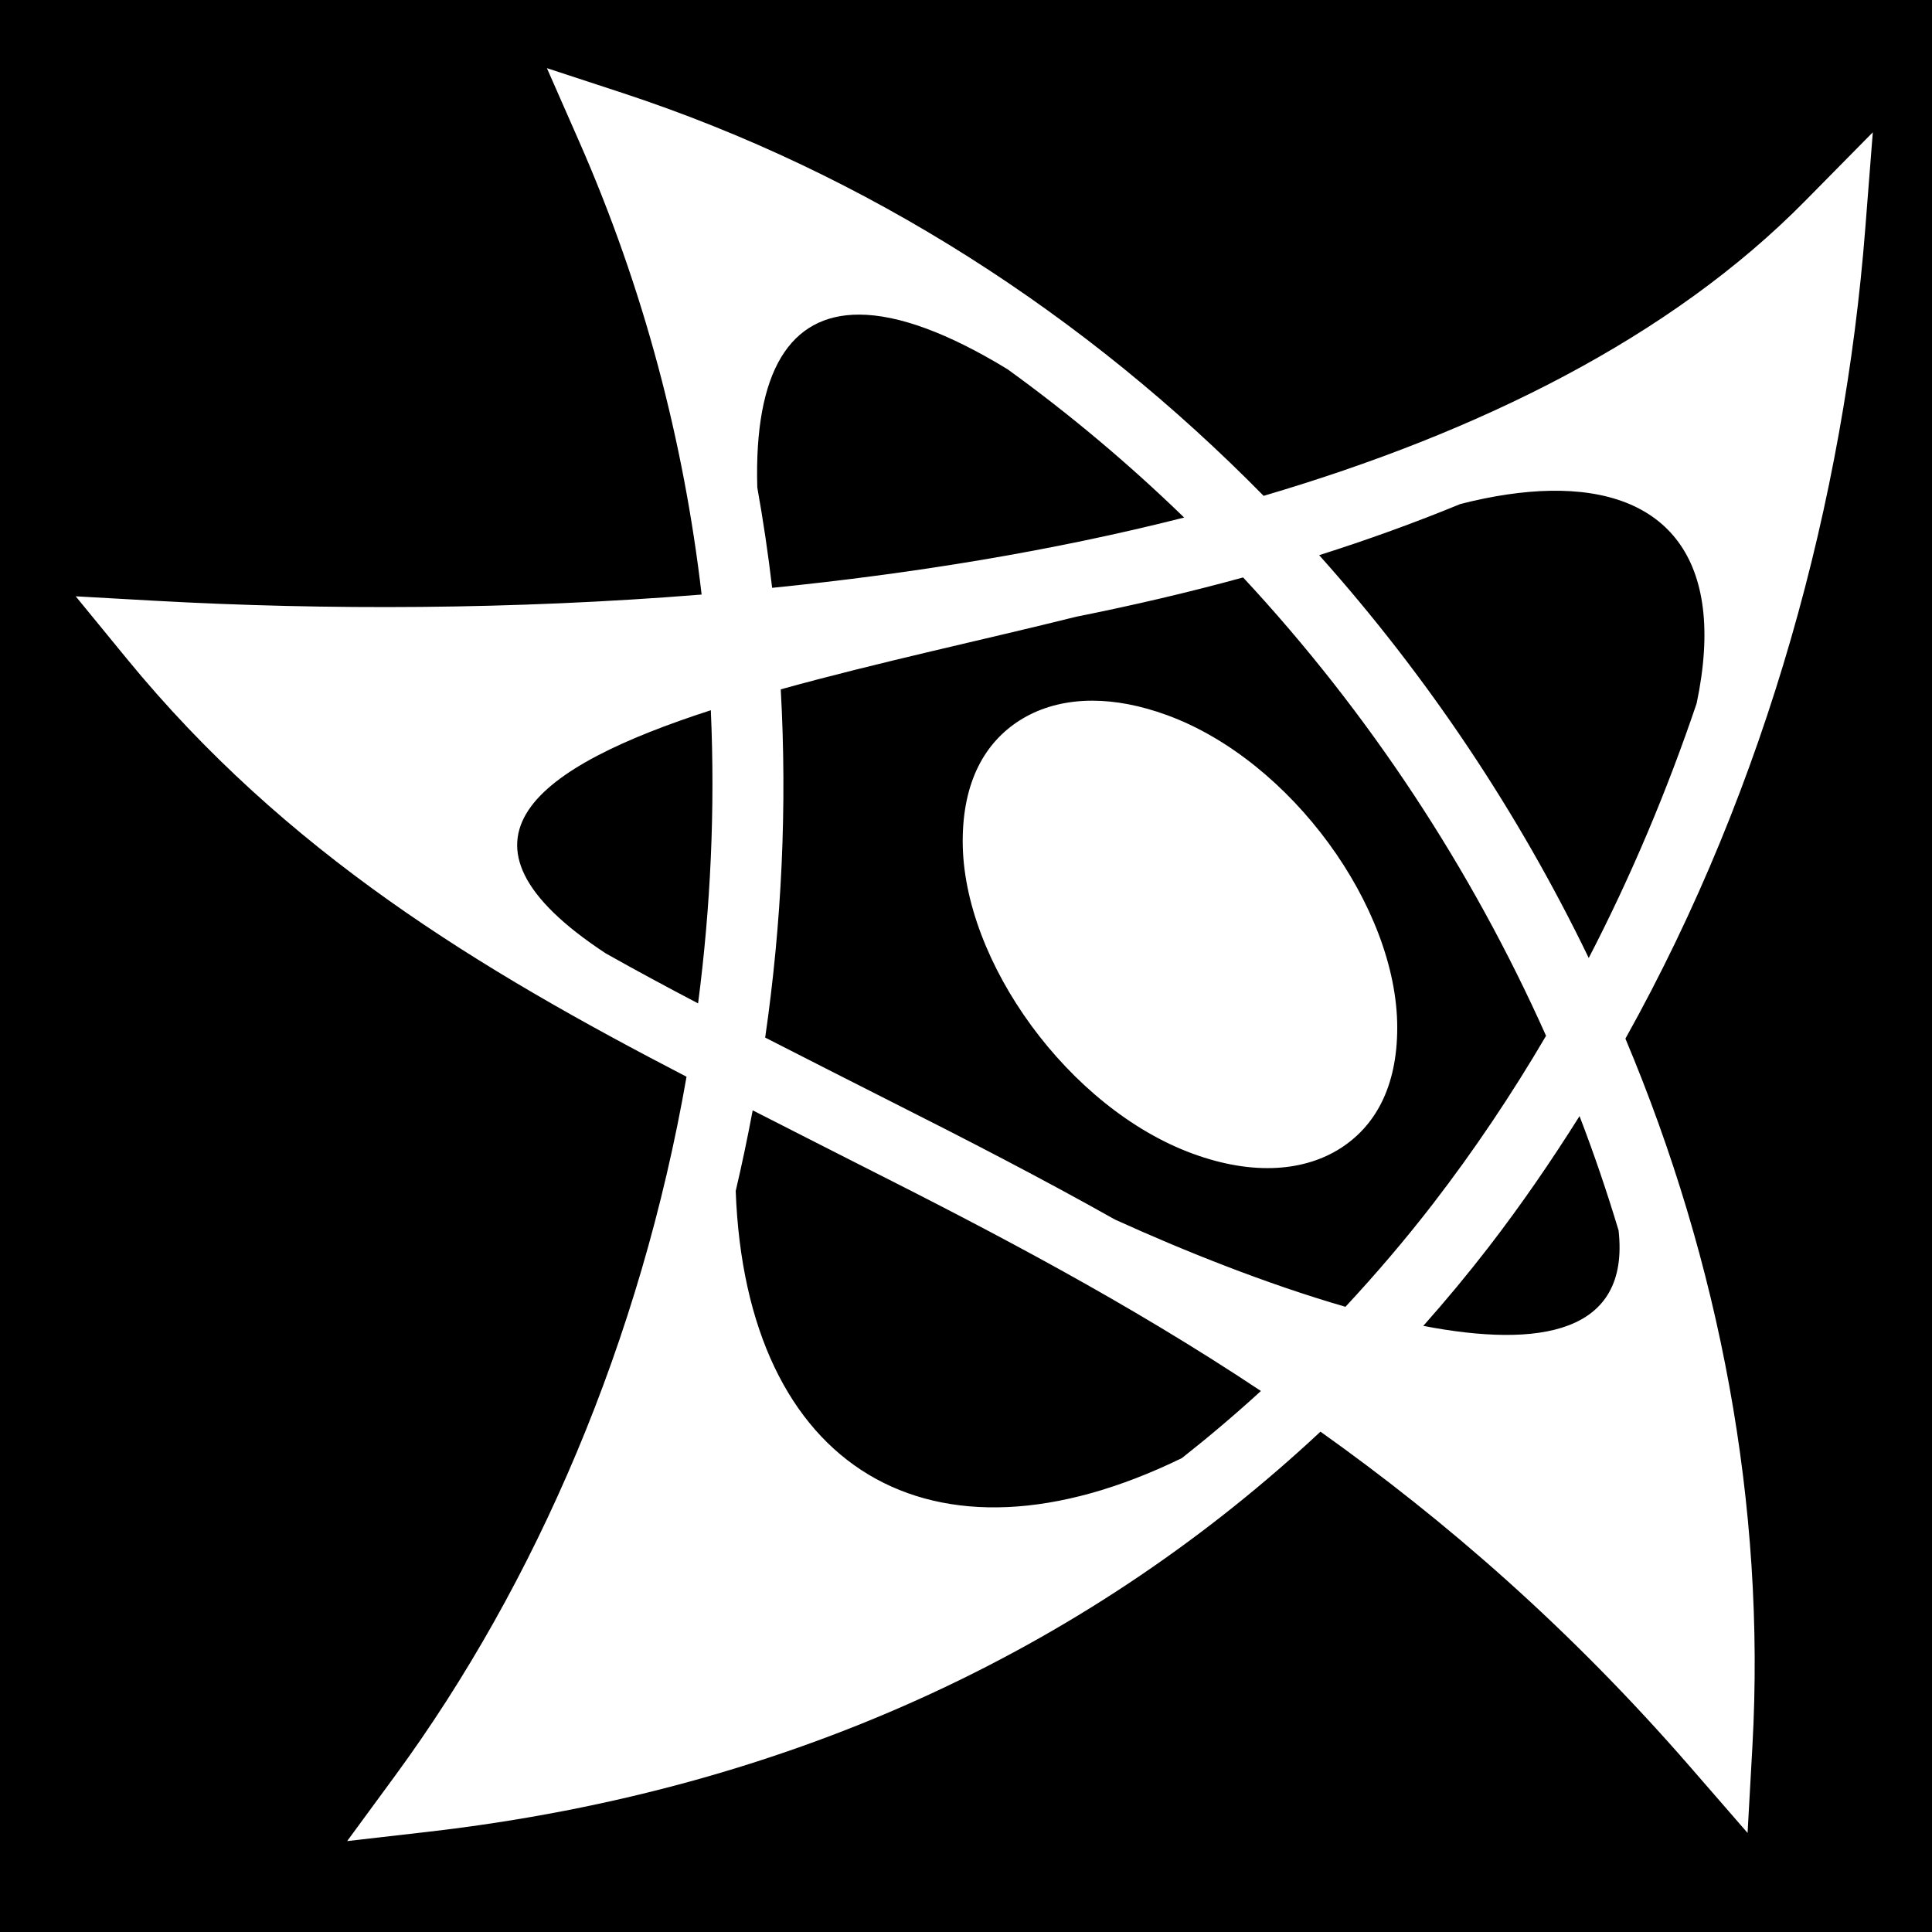 <svg xmlns="http://www.w3.org/2000/svg" viewBox="0 0 512 512" height="192" width="192"><path d="M0 0h512v512H0z"/><path fill="#fff" d="M144.938 18.063l8.437 19.187c17.36 39.43 27.86 79.965 32.563 120.313-50.01 4.028-99.724 4.15-144.688 1.656l-21.188-1.19L33.5 174.438c42.232 51.6 93.612 82.498 148.438 110.907-12.137 69.664-39.726 134.1-77.282 185.312L92 487.906l21.25-2.437c99.754-11.457 177.9-51.146 236.688-106.064 33.06 23.513 65.993 52.01 98.093 88.97l15.095 17.374 1.28-22.97c3.558-63.803-8.63-128.11-33.655-187.53 37.76-67.647 57.985-143.224 63.563-214.656l2-25.532-17.97 18.22c-35.647 36.18-86.34 61.284-143.468 78.124-46.935-47.74-104.638-85.32-170.03-106.812l-19.907-6.532zm82.75 65.312c10.37.018 23.587 4.884 39.312 14.47 16.552 11.965 32.193 25.124 46.813 39.31-35.065 8.896-72.027 14.882-109.188 18.626-1.033-8.865-2.353-17.75-3.938-26.624-.003-.02.004-.042 0-.062-.856-30.68 8.666-45.75 27-45.72zm183.062 46.688c30.66-.583 46.988 17.807 38.875 56.343-7.78 22.997-17.28 45.628-28.594 67.47-18.614-38.538-42.71-74.62-71.436-106.75 12.818-4.06 25.32-8.585 37.437-13.564 8.605-2.196 16.553-3.363 23.72-3.5zm-81.313 22.968c33.327 35.83 60.508 77.187 80.282 121.47-9.032 15.405-19.007 30.317-30 44.563-7.257 9.4-15.006 18.48-23.158 27.25-21.106-6.102-43.19-14.988-60.812-23-.074-.034-.144-.06-.22-.094-19.852-11.155-39.46-21.245-58.624-30.908-11.675-5.886-22.84-11.594-34.125-17.343 4.355-30.108 5.87-61.04 4.126-92.283 25.76-7.15 54.416-13.28 78.313-19.25 14.972-2.99 29.75-6.43 44.217-10.406zm-39.843 32.657c-.847-.002-1.68.018-2.5.063-6.556.363-12.224 2.22-16.813 5.125-9.177 5.81-15.155 16.127-15.155 32.063 0 31.87 28.156 70.8 61 82.812 16.422 6.007 29.822 4.435 39-1.375s15.156-16.127 15.156-32.063c0-31.87-28.124-70.767-60.967-82.78-7.185-2.63-13.79-3.828-19.72-3.845zm-101.22 2.532c1.17 26.25-.064 52.25-3.374 77.686-8.285-4.346-16.454-8.732-24.47-13.25-45.842-30.138-18.07-49.58 27.845-64.437zm11.095 106.03c9.662 4.89 19.185 9.8 29 14.75 34.664 17.48 70.195 36.024 105.686 59.625-6.714 6.15-13.702 12.07-20.937 17.78-66.568 32.47-115.528 2.77-118.25-70.78 1.656-7.067 3.155-14.187 4.5-21.375zm219.124 1.53c3.838 9.98 7.273 20.084 10.344 30.283 3.064 27.392-20.972 31.225-51.75 25.312 6.026-6.788 11.806-13.74 17.312-20.875 8.65-11.207 16.628-22.84 24.094-34.72z"/></svg>